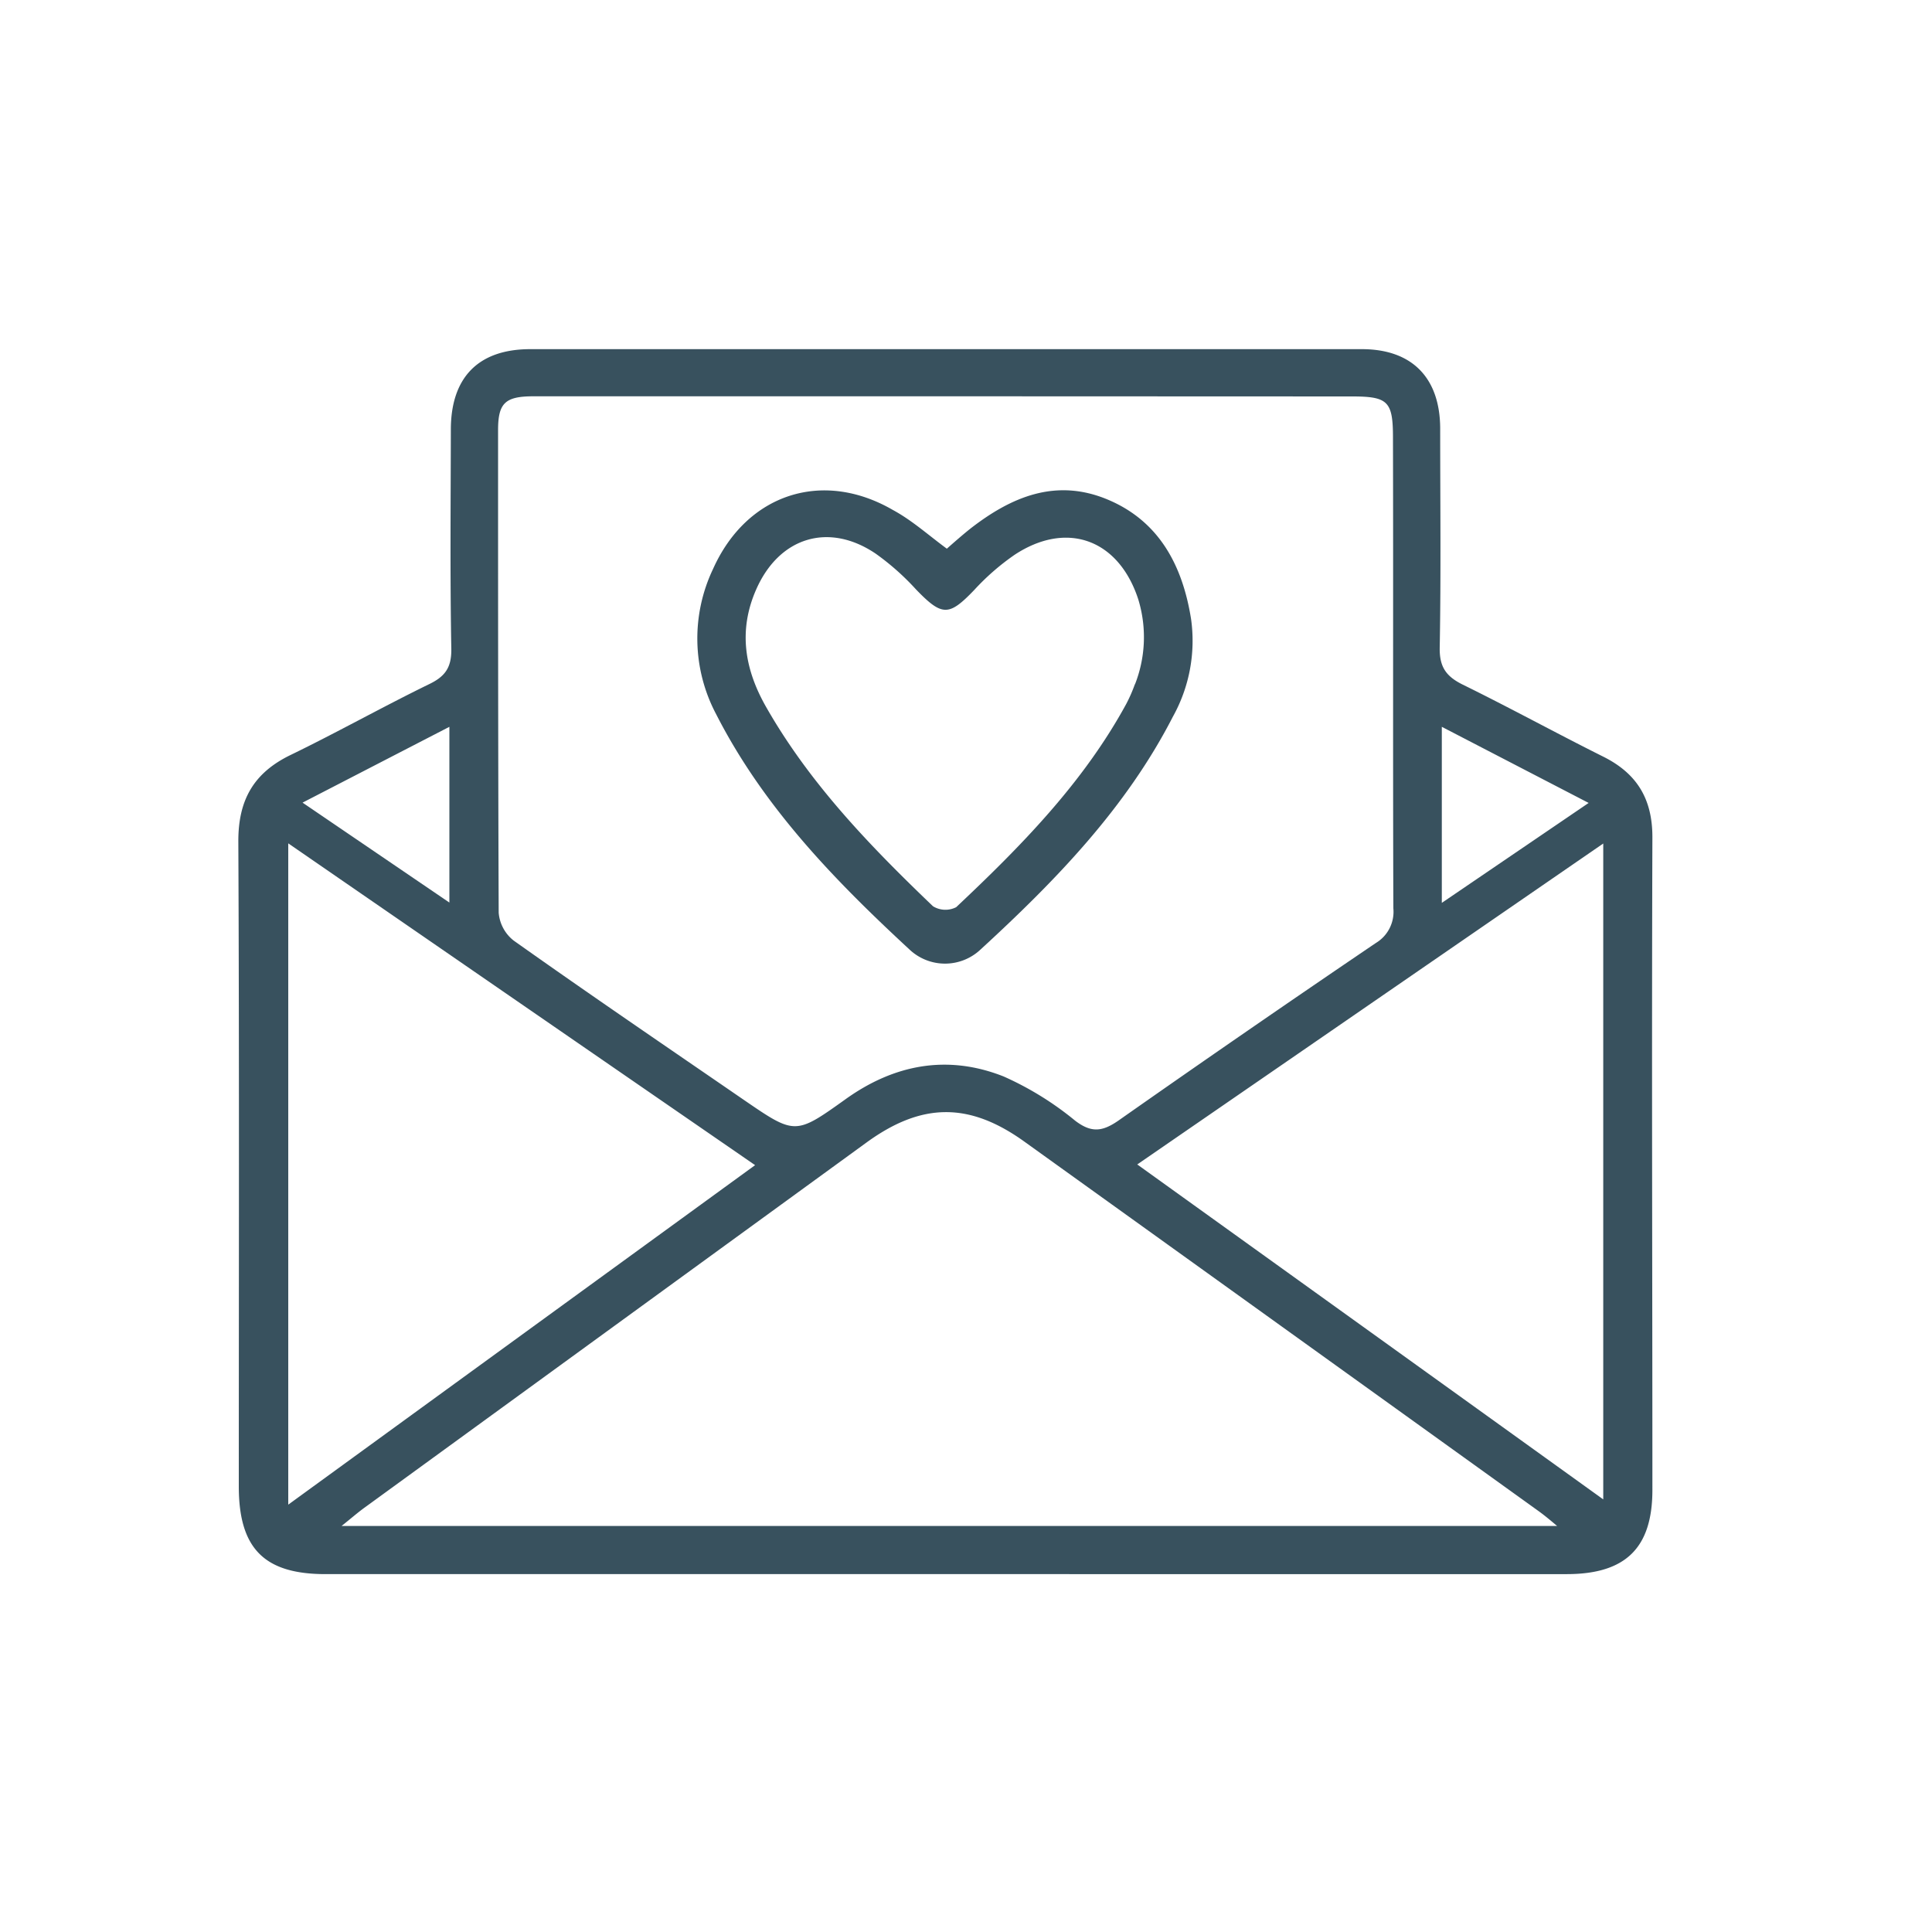 <svg xmlns="http://www.w3.org/2000/svg" viewBox="0 0 250 250"><defs><style>.a{fill:#38515e;}</style></defs><title>iconos</title><path class="a" d="M122.27,203.69H42.11c-7.93,0-11.21-3.33-11.21-11.35,0-27.84.07-55.68-.06-83.52,0-5.33,2-8.82,6.77-11.13,6-2.91,11.88-6.21,17.9-9.15,2.09-1,2.93-2.16,2.89-4.59-.17-9.45-.08-18.9-.06-28.35,0-6.78,3.58-10.42,10.28-10.42q53.8,0,107.6,0c6.49,0,10.12,3.7,10.14,10.26,0,9.45.11,18.9-.06,28.35-.05,2.54.85,3.75,3,4.81,6.11,3,12.07,6.27,18.16,9.31,4.37,2.18,6.37,5.48,6.36,10.45-.1,28.15,0,56.29,0,84.43,0,7.5-3.45,10.89-11.06,10.9Zm.39-152.41H69.05c-3.68,0-4.6.86-4.6,4.39,0,20.82,0,41.63.08,62.44a5.1,5.1,0,0,0,1.94,3.6c9.87,7,19.84,13.78,29.79,20.62,6.62,4.54,6.66,4.55,13.15-.09,6.32-4.53,13.22-5.81,20.45-2.95a40.37,40.37,0,0,1,9.27,5.73c2.1,1.6,3.52,1.41,5.57,0q16.58-11.64,33.34-23a4.71,4.71,0,0,0,2.26-4.48c-.07-20.3,0-40.61-.05-60.91,0-4.67-.64-5.32-5.21-5.33Zm78.83,146.18c-1.18-1-1.77-1.47-2.42-1.94q-33.24-23.9-66.51-47.79c-7.15-5.14-13.29-5.08-20.42.1l-65,47.28c-.84.61-1.63,1.3-2.94,2.35ZM97.71,150.77,37.3,109.13V194.7Zm49.45-.09c20.28,14.57,40.14,28.84,60.3,43.34V109.15Zm39.41-56.63v22.78l19-12.93ZM39.15,103.86l19,12.93V94.05Z"/><path class="a" d="M122.52,71c1-.88,2-1.76,3-2.56,5.31-4.14,11.08-6.6,17.78-3.81s9.72,8.56,10.82,15.45a20.19,20.19,0,0,1-2.35,12.66c-6.08,11.85-15.2,21.23-24.87,30.11a6.7,6.7,0,0,1-9.23,0c-9.73-9-18.89-18.45-25-30.43a20.92,20.92,0,0,1-.4-18.8c4.33-9.67,14.1-12.93,23.25-7.64C118,67.32,120,69.14,122.52,71Zm24.34,17.57A16.69,16.69,0,0,0,147.42,78c-.08-.31-.18-.6-.28-.89-2.65-7.43-9.22-9.67-15.82-5.34a30.93,30.93,0,0,0-5.26,4.58c-3.28,3.42-4.15,3.42-7.53-.08a32.71,32.71,0,0,0-5.22-4.63c-6.1-4.12-12.51-2.11-15.47,4.66-2.32,5.29-1.49,10.28,1.27,15.14,5.64,9.92,13.44,18,21.62,25.83a3.07,3.07,0,0,0,3,.12c8.37-7.88,16.43-16.07,22-26.29A19.63,19.63,0,0,0,146.86,88.52Z"/></svg>